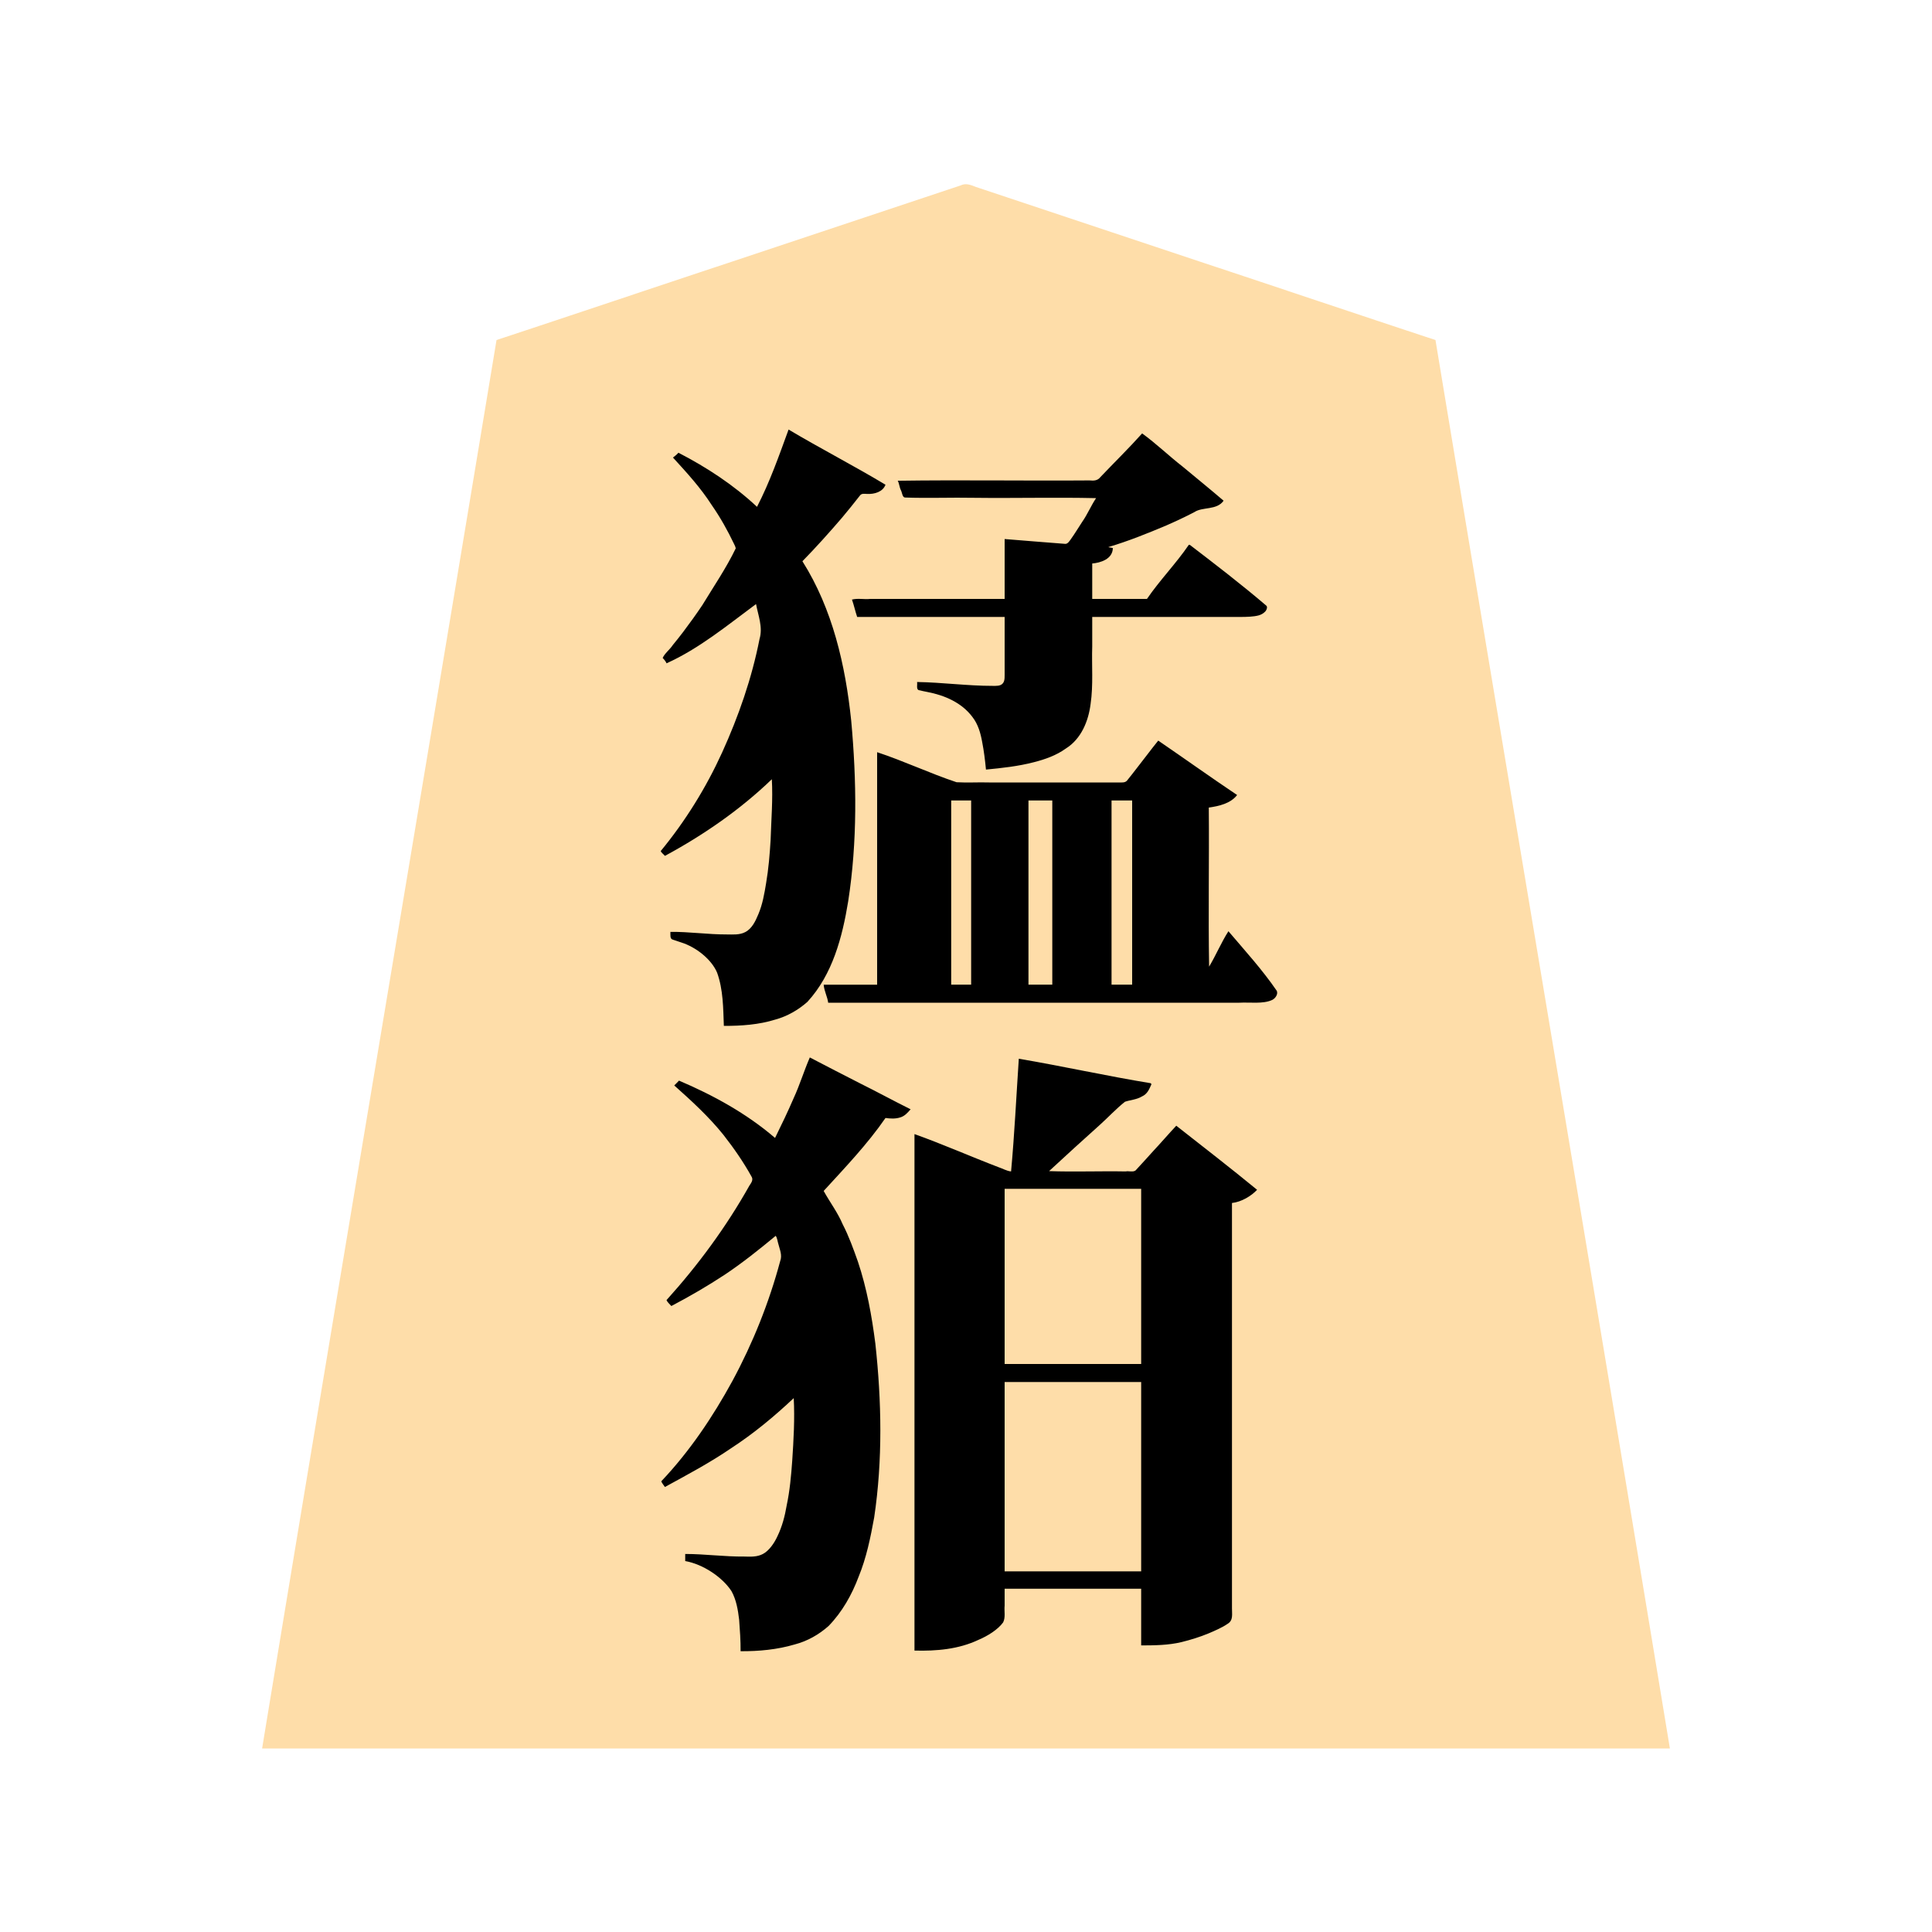 <svg xmlns="http://www.w3.org/2000/svg" width="3000" height="3000"><path d="M407 2715h2186c-120.11-729.14-243.257-1457.94-364-2187-121.653-40.09-243.099-81.112-364.7-121.395-91.164-30.407-182.32-60.766-273.474-91.162a32206 32206 0 0 1-51.529-17.183c-8.003-2.659-16.01-5.346-24-8-7.038-2.654-14.998-6.446-23.453-2.372-120.19 40.07-240.392 80.12-360.578 120.183C1011.124 447.878 891.186 488.387 771 528c-120.737 729.033-243.897 1457.913-364 2187m625.344-1388c30.618-15.294 59.528-34.349 87.595-53.896 14.033-9.774 27.39-20.473 40.647-31.242 6.757-5.483 13.085-11.42 19.766-16.97 3.356-2.863 6.246-6.246 9.633-9.062 3.209-2.211 6.297-6.357 10.015-6.83-.056 61.913-1.364 124.31-13.353 185.25-3.382 13.987-7.376 28.199-15.03 40.55-11.466 22.889-40.571 17.126-60.717 16.94-22.964-1.416-45.873-3.633-68.9-3.74.107 3.8-.62 9.125 3.475 9.952 3.332 1.294 6.832 2.207 10.177 3.43 23.674 6.847 48.903 25.618 58.265 46.57 10.269 26.68 9.954 55.98 11.083 84.048 26.443.057 53.318-2.044 78.684-10.043 18.21-5.02 34.975-14.843 49.039-27.215 38.514-41.982 54-99.236 62.967-153.864 10.3-62.81 12.43-126.773 10.859-190.315-3.048-90.601-12.928-182.64-46.197-267.71-7.9-20.294-17.126-40.096-28.372-58.756-1.835-3.51-4.76-7.314-5.96-10.763-1.774-3.441 3.564-6.93 5.35-9.204 19.714-21.083 39.834-41.868 57.772-64.544 9.672-10.262 17.214-22.399 26.804-32.678 2.693-2.292 7.142-.931 10.91-.984 9.973.192 23.643-3.15 26.144-13.924-50.361-26.02-98.759-56.798-149-83-5.637 23.322-15.808 45.357-24.288 67.72-7.134 16.401-13.64 33.268-22.053 49.036-1.735 4.024-6.296-.972-7.906-2.467-18.787-16.814-38.887-31.994-59.844-46-10.521-6.349-20.694-13.226-31.455-19.163-5.186-2.866-10.241-5.976-15.517-8.673-2.759-1.583-5.464-3.182-8.558-3.956-3.007.793-4.518 3.77-7.379 5.003 21.69 24.09 43.838 48.016 61.109 75.674 13.352 20.096 25.683 41.12 35.204 63.307 1.013 4.189-2.93 9.096-4.212 12.112-16.574 29.485-33.586 58.841-52.805 86.693-9.677 13.895-19.27 27.833-29.93 41-5.383 6.711-10.66 13.547-16.248 20.087-2.674 3.087-5.754 6.825-8.098 9.725-2.076 3.101 3.834 7.269 4.48 9.902 24.217-13.908 48.797-27.404 71.555-43.704 11.488-7.715 22.705-15.778 33.611-24.293 5.735-4.175 11.31-8.529 16.818-12.986 5.033-3.488 11.105-10.703 16.516-11.017 3.487 18.276 11.077 36.885 5.562 55.603-12.164 62.46-33.516 122.818-59.831 180.589-13.11 27.998-28.059 55.085-44.401 81.315-8.264 12.704-16.778 25.255-25.693 37.51-4.298 6.174-9.022 12.055-13.633 17.98-2.276 2.96-4.775 5.767-6.952 8.799-2.652 2.98-.096 6.065 2.292 8.204m-.344 980c35.8-17.682 70.553-38.23 103.9-60.273 17.175-11.309 33.758-23.504 49.727-36.448 8.197-6.62 16.4-13.215 24.184-20.315 4.265-3.226 7.825-7.216 11.705-10.86 3.919-2.762 8.434-8.421 12.484-9.104-.122 63.193-1.253 127.195-15.892 189.015-3.47 14.076-10.285 30.046-17.79 41.008-5.55 9.055-14.73 16.16-25.538 17.6-36.635 2.068-73.215-2.744-109.78-3.623v9c27.782 4.901 57.737 25.047 71.866 46.714 7.518 13.577 10.064 29.147 11.877 44.336 1.172 16.294 2.413 32.597 2.257 48.95 28.226.343 56.569-3.123 83.706-10.939 18.921-5.546 36.697-15.217 51.265-28.555 20.619-21.496 35.82-47.95 46.144-75.788 12.02-28.822 18.167-59.616 23.952-90.134 9.218-58.635 10.75-118.15 9.26-177.392-3.437-84.622-13.824-170.646-45.168-249.937-7.707-18.732-16.433-37.058-26.752-54.502-3.498-6.476-7.49-12.629-11.695-18.65-1.545-2.25-3.74-5.12-3.121-8.579 31.99-37.42 68.096-72.36 95.409-113.524 13.535 1.509 32.476 1.286 37-13-52.32-23.71-101.674-54.301-154-78-12.893 42.955-33.495 83.372-52 124-6.644-1.062-12.183-9.685-18.867-13.384-20.632-15.873-42.285-30.448-65.272-42.682-12.156-6.244-24.067-12.902-36.225-19.114-6.078-2.966-12.412-5.37-18.502-8.287-3.043-1.333-6.011-2.994-9.297-3.65-2.853-1.54-5.91 3.328-7.837 4.617 27.402 24.39 54.68 49.363 77.384 78.367 8.222 10.838 16.457 21.66 23.9 33.053 6.15 9.717 12.242 19.547 17.901 29.553 3.495 6.072-.532 10.8-3.191 15.03-18.665 32.497-39.13 63.898-60.74 94.49-11.495 15.63-23.037 31.244-35.614 46.012a361 361 0 0 1-19.237 22.301c-2.95 3.922-6.575 7.246-9.758 10.948-3.846 4.37-.55 7.15 2.668 10.746 45.746-22.932 89.188-50.906 129.554-82.383 8.06-6.085 15.741-12.656 23.501-19.11 3.078-1.984 8.052-8 11.157-4.776 2.856 8.493 4.978 18.974 7.34 26.866 1.454 7.319-3.205 16.873-4.837 25.3-17.069 62.515-43.71 121.937-73.74 179.11-29.698 53.366-64.325 104.548-106.288 148.993.335 2.633 2.35 4.523 3 7m248-776.5c2.08 8.514 5.272 16.897 7 25.5h618c14.805-.016 29.632.02 44.433-.01 11.555-.585 27.221.585 33.567-14.49-22.603-33.093-49.641-62.976-75.5-93.5-9.48 17.895-19.567 35.85-28.5 54h-3v-249c11.21-1.22 22.456-4.128 32.47-9.386 4.428-2.523 11.918-7.263 6.55-11.098-4.152-3.099-9.233-6.463-13.092-9.219-9.91-6.598-19.451-13.695-29.373-20.273-24.304-17.288-49.275-33.76-73.555-51.024-11.851 13.734-22.278 28.964-33.756 43.055-5.212 6.158-9.588 13.054-15.121 18.924-3 2.81-8.343 1.756-12.071 2.021h-201.568c-16.79-.225-33.591.275-50.375-.149-11.046-2.128-21.12-8.03-31.825-11.327-30.045-12.269-60.976-22.822-90.784-35.524-1.426 120.21.26 240.72-.5 361h-83zm52-573.5h229v85.8c-.402 6.111 1.065 14.248-2.334 18.688-3.607 5.003-10.102 4.468-15.061 4.512-39.617.048-79.024-4.983-118.605-6 .554 3.334-1.073 9.324 2.395 10.607 3.557.87 7.191 1.677 10.798 2.362 27.43 4.45 54.603 16.124 72.127 38.515 9.065 11.168 13.159 25.323 15.704 39.165 2.827 14.319 4.574 28.848 5.976 43.351 28.063-3.65 56.693-5.764 83.777-14.767 19.065-6.176 38.171-14.895 52.198-29.708 10.975-10.666 16.76-25.344 20.82-39.732 7.079-24.52 6.528-50.162 6.205-75.367V957h211.8c11.65-.127 23.324.312 34.95-.553 9.104-.467 21.874-2.709 25.25-13.994-39.35-32.077-78.584-64.405-119.5-94.453-11.724 13.315-21.971 27.96-33.403 41.534-10.084 14.119-22.889 26.873-32.097 41.466h-87v-57c12.046-1.228 30.023-5.962 32-22-2.296-.615-4.628-.993-7-1v-3c15.687-3.277 30.414-10.339 45.66-15.103 22.243-8.182 43.959-17.619 65.452-27.568 11.103-4.174 22.765-12.891 33.413-15.436 11.422-2.602 26.544-2.433 33.475-12.393-20.635-17.322-41.41-34.488-62.194-51.637-10.405-8.665-20.747-17.396-31.197-25.988-10.539-7.91-19.929-17.981-31.109-24.875-20.556 23.098-42.855 44.646-64.102 67.102-4.62 5.724-10.551 5.289-16.86 4.898H1396c2.366 7.788 4.664 17.529 8.274 24.074 9.198 2.048 19.107.113 28.476.926H1703c-4.488 12.943-14.905 26.383-20.45 37.642-5.776 9.215-11.636 18.324-17.846 27.253-2.324 2.753-5.24 8.705-8.75 8.649-31.612-2.287-63.356-4.731-94.954-7.544v93h-236c.896 8.961 5.213 17.233 7 26m89 1605c33.44.846 67.687-2.323 98.239-17.042 13.657-5.808 29.224-15.515 37.376-26.626 4.113-7.912 1.451-17.583 2.385-26.075V2466h214v88c20.648-.038 41.563-.32 61.697-5.418 13.926-3.573 27.739-7.709 41.008-13.273 9.721-4.091 21.171-9.129 29.194-14.604 9.007-5.007 7.373-14.184 7.101-22.988V1867c14.062-1.674 29.22-10.303 38-19.5-40.905-32.687-81.928-65.796-123.5-97.5-11.933 13.15-23.782 26.4-35.745 39.52-9.132 9.69-17.827 19.777-26.934 29.483-10.737 2.421-22.435-.095-33.377.997H1628c.386-3.933 5.03-7.36 8.32-10.234 24.234-23.052 50.071-44.312 74.053-67.633 6.405-5.586 12.709-11.232 18.516-17.456 4.983-3.997 9.523-8.433 14.046-12.93 6.459-4.922 18.588-3.931 26.814-9.042 8.134-3.008 15.309-11.785 16.251-19.705-67.83-11.49-135.342-25.508-203-38-3.878 58.294-6.668 116.783-12 175-6.994.058-13.33-3.514-19.717-5.883-43.244-17.768-87.096-34.37-130.283-52.117zm55-1032h33v-288h-33zm83 589h214v-274h-214zm0 322h214v-296h-214zm37-911h39v-288h-39zm129 0h34v-288h-34z" style="fill:#fedda9;fill-rule:evenodd;stroke:none"/><path d="M1026 1321.5c.941 2.706 4.43 4.921 6.5 7.5 59.95-32.396 116.79-71.624 166-119 1.778 31.329-.931 63.095-1.905 94.45-1.353 22.324-3.195 44.68-6.96 66.747-2.685 16.439-5.545 33.068-12.101 48.507-4.395 10.455-9.786 22.328-20.521 27.754-8.888 4.563-19.131 3.56-28.729 3.542-29.132.092-58.133-4.3-87.284-4 .202 4.556-1.093 10.956 3.805 12.091 4.283 1.507 8.635 2.798 12.915 4.318 23.085 7.186 47.234 26.324 55.848 47.06 9.472 26.36 9.4 54.962 10.432 82.531 26.912.062 54.292-1.773 80.15-9.883 18.388-5.047 35.381-14.856 49.573-27.375 39.131-42.583 54.305-100.796 63.344-156.17 14.409-92.719 13.18-187.267 4.697-280.457-8.992-86.235-28.9-173.396-75.764-247.615 21.254-21.716 41.533-44.376 61.326-67.408 9.665-11.39 18.937-23.119 28.165-34.84 2.354-3.116 6.39-2.559 10.895-2.271 11.372.556 24.475-3.092 28.614-14.313-49.383-29.655-100.969-56.19-150.5-85.668-14.668 40.23-29.22 81.775-49 120-36.117-33.84-78.17-61.376-122.036-84-2.485 2.883-5.491 5.186-8.464 7.5 21.391 23.383 42.918 46.857 60.104 73.671 13.362 19.166 24.761 39.576 34.813 60.634 1.195 2.095 2.023 4.32 2.584 6.642-14.697 30.49-34.318 59.245-51.928 88.222-9.503 14.188-19.494 28.054-29.792 41.674-5.129 6.913-10.61 13.507-15.992 20.199-4.458 6.904-12.804 13.139-15.789 20.126 2.263 2.251 5.125 5.886 6 8.332 50.606-22.747 94.83-59.352 139-92 3.32 17.84 10.868 35.939 5.426 54.158-11.951 60.965-32.524 119.998-58.168 176.436-24.953 54.747-57.058 106.505-95.258 152.906m1 979.094c1.07 2.623 3.67 5.58 5.5 8.406 34.699-19.009 69.918-37.683 102.671-60.104 34.941-22.736 67.06-49.375 97.329-77.896 1.745 32.247-.198 64.93-2.32 97.168-1.66 23.274-3.762 46.609-8.613 69.465-2.784 16.465-7.03 32.703-14.314 47.792-4.859 10.616-12.96 22.552-22.65 27.616-8.957 4.759-19.186 4.252-28.98 3.959-30.593.328-61.045-3.993-91.623-4v11c27.782 4.901 57.737 25.047 71.866 46.714 7.518 13.577 10.064 29.147 11.877 44.336 1.172 16.294 2.413 32.597 2.257 48.95 28.312.18 56.94-2.462 84.186-10.552 19.475-5.069 37.437-15.257 52.407-28.58 21.035-21.591 36.219-48.535 46.72-76.643 12.11-29.378 18.408-60.733 24.114-91.84 13.34-89.345 11.581-180.562 1.82-270.121-5.507-43.01-13.218-85.796-26.996-126.975-6.97-19.74-14.052-39.51-23.69-58.159-7.78-18.418-20.02-34.486-29.561-51.818 33.26-36.36 68.002-72.669 96-113.312 7.567 1.07 15.463 1.544 22.865-.874 6.929-1.966 11.688-7.458 16.135-12.626-26.232-12.998-52.068-27.157-78.33-40.172-26.122-13.285-52.219-26.809-78.17-40.328-8.993 20.629-15.63 42.791-25.159 63.339-8.964 20.843-18.84 41.336-28.841 61.661-44.164-37.944-95.789-66.31-149.117-89-2.336 2.613-4.972 4.963-7.383 7.5 26.914 23.97 53.589 48.422 76.265 76.596 16.075 20.578 31.055 42.032 43.687 64.901 3.26 5.04-.543 9.976-3.141 13.82-35.966 64.091-79.634 123.465-128.811 177.933 1.421 3.624 5.287 6.608 7.5 9.25 28.477-14.983 56.445-31.214 83.353-48.939 27.465-18.373 53.231-39.024 78.647-60.061 2.498 3.224 2.847 8.919 4.352 13.388 1.902 7.957 6.166 16.548 2.64 25.814-17.313 64.652-42.404 127.277-74.185 186.161-30.5 55.854-66.509 109.404-110.307 155.637zM1286 1557h638.4c16.277-.967 36.988 2.37 51.06-4.3 5.26-2.51 9.581-9.542 6.995-14.327-22.417-32.715-49.328-62.203-74.955-92.373-11.226 17.554-19.291 37.117-30 55-1.426-82.207.26-164.736-.5-247 15.666-2.263 33.686-6.187 44-19.5-41.136-27.577-81.596-56.539-122.5-84.5-11.518 14.18-22.325 28.988-33.671 43.294-5.017 6.303-9.79 12.844-14.967 18.997-2.973 3.201-7.57 2.739-11.61 2.709h-202.168c-16.894-.512-33.865.628-50.73-.35-41.615-13.875-81.726-32.91-123.354-46.65v361h-83c.685 9.653 5.751 18.463 7 28m37-625.75c3.052 8.635 5.021 18.013 8 26.75h229v85.2c-.185 6.063.92 13.983-2.997 18.071-3.57 4.302-10.655 3.734-15.572 3.729-39.214.06-78.237-5.39-117.431-6 .8 3.914-1.484 10.832 2.374 12.59 4.443 1.075 8.98 2.01 13.47 2.88 26.743 5.08 53.412 16.43 70.186 38.926 8.74 11.185 12.664 25.121 15.095 38.822 2.767 14.135 4.51 28.458 5.875 42.782 25.012-2.41 50.034-5.111 74.415-11.445 17.487-4.465 34.832-10.573 49.608-21.236 23.829-14.894 35.106-42.458 38.452-69.214 4.35-29.532 1.542-59.61 2.525-89.33V958h231c8.965-.084 19.68-.27 27.66-2.48 3.645-1.064 7.103-2.967 9.745-5.725 2.302-2.183 4.261-7.358 1.946-9.302-38.44-32.882-78.71-63.737-118.851-94.493h-1.5c-19.695 28.898-45.281 55.098-65 84h-85v-55c12.493-1.032 31.85-6.72 32-24-1.814-.46-3.634-.893-5.5-1l-1.5-.5c30.77-9.126 60.637-21.164 90.158-33.636 14.77-6.505 29.395-13.256 43.677-20.792 12.572-8.355 34.62-2.484 45.165-17.572-20.81-17.852-42.144-35.08-63.194-52.637-21.503-16.668-41.317-35.96-63.306-51.863-20.787 23.228-43.122 45.014-64.602 67.602-4.645 6.029-10.572 6.002-17.154 5.398-99.179.76-198.65-.926-297.744.5 2.23 3.766 2.559 10.003 4.902 14.688 1.903 3.357 2.107 10.73 6.08 11.347 35.994 1.327 72.19-.242 108.22.465 62.834.76 126.082-.926 188.798.5-7.932 11.726-13.422 25.317-21.646 36.969-5.941 8.994-11.449 18.293-17.752 27.05-2.065 2.744-4.741 7.494-8.987 6.947-31.23-2.254-62.408-5.076-93.615-7.466v93h-208.8c-9.236 1.013-19.172-1.346-28.2 1zM1420 2563c33.957.942 68.728-2.013 99.808-16.852 13.809-5.837 29.572-15.586 37.807-26.816 4.113-7.912 1.451-17.583 2.385-26.075V2467h212v88c20.945-.062 42.193-.241 62.66-5.162 14.294-3.534 28.436-7.89 42.045-13.53 9.862-4.18 21.523-9.261 29.616-14.911 8.924-5.381 6.583-14.983 6.679-23.88V1868c14.661-1.57 30.038-10.874 39-20.5-41.174-33.811-83.666-66.661-125.5-99.5-12.095 12.936-23.64 26.385-35.734 39.32-8.945 9.908-17.864 19.803-26.948 29.574-3.168 3.87-11.758 1.036-15.799 2.106-39.579-.76-79.551.926-119.019-.5 25.949-24.065 52.148-47.853 78.475-71.482 13.251-11.864 25.45-25.196 39.363-36.228 8.596-2.878 18.056-3.271 26.06-8.058 9.047-4.029 11.652-11.641 15.102-19.232-.458-.45-.911-.96-1.25-1.5-68.465-11.203-136.35-26.407-204.75-38-3.878 58.294-6.668 116.783-12 175-6.749-.578-12.8-4.435-19.146-6.464-43.732-16.707-86.84-35.802-130.854-51.536zm57-1034h31v-286h-31zm83 589h212v-272h-212zm0 322h212v-294h-212zm37-911h37v-286h-37zm129 0h32v-286h-32z" style="fill:#000;fill-rule:evenodd;stroke:none"/></svg>